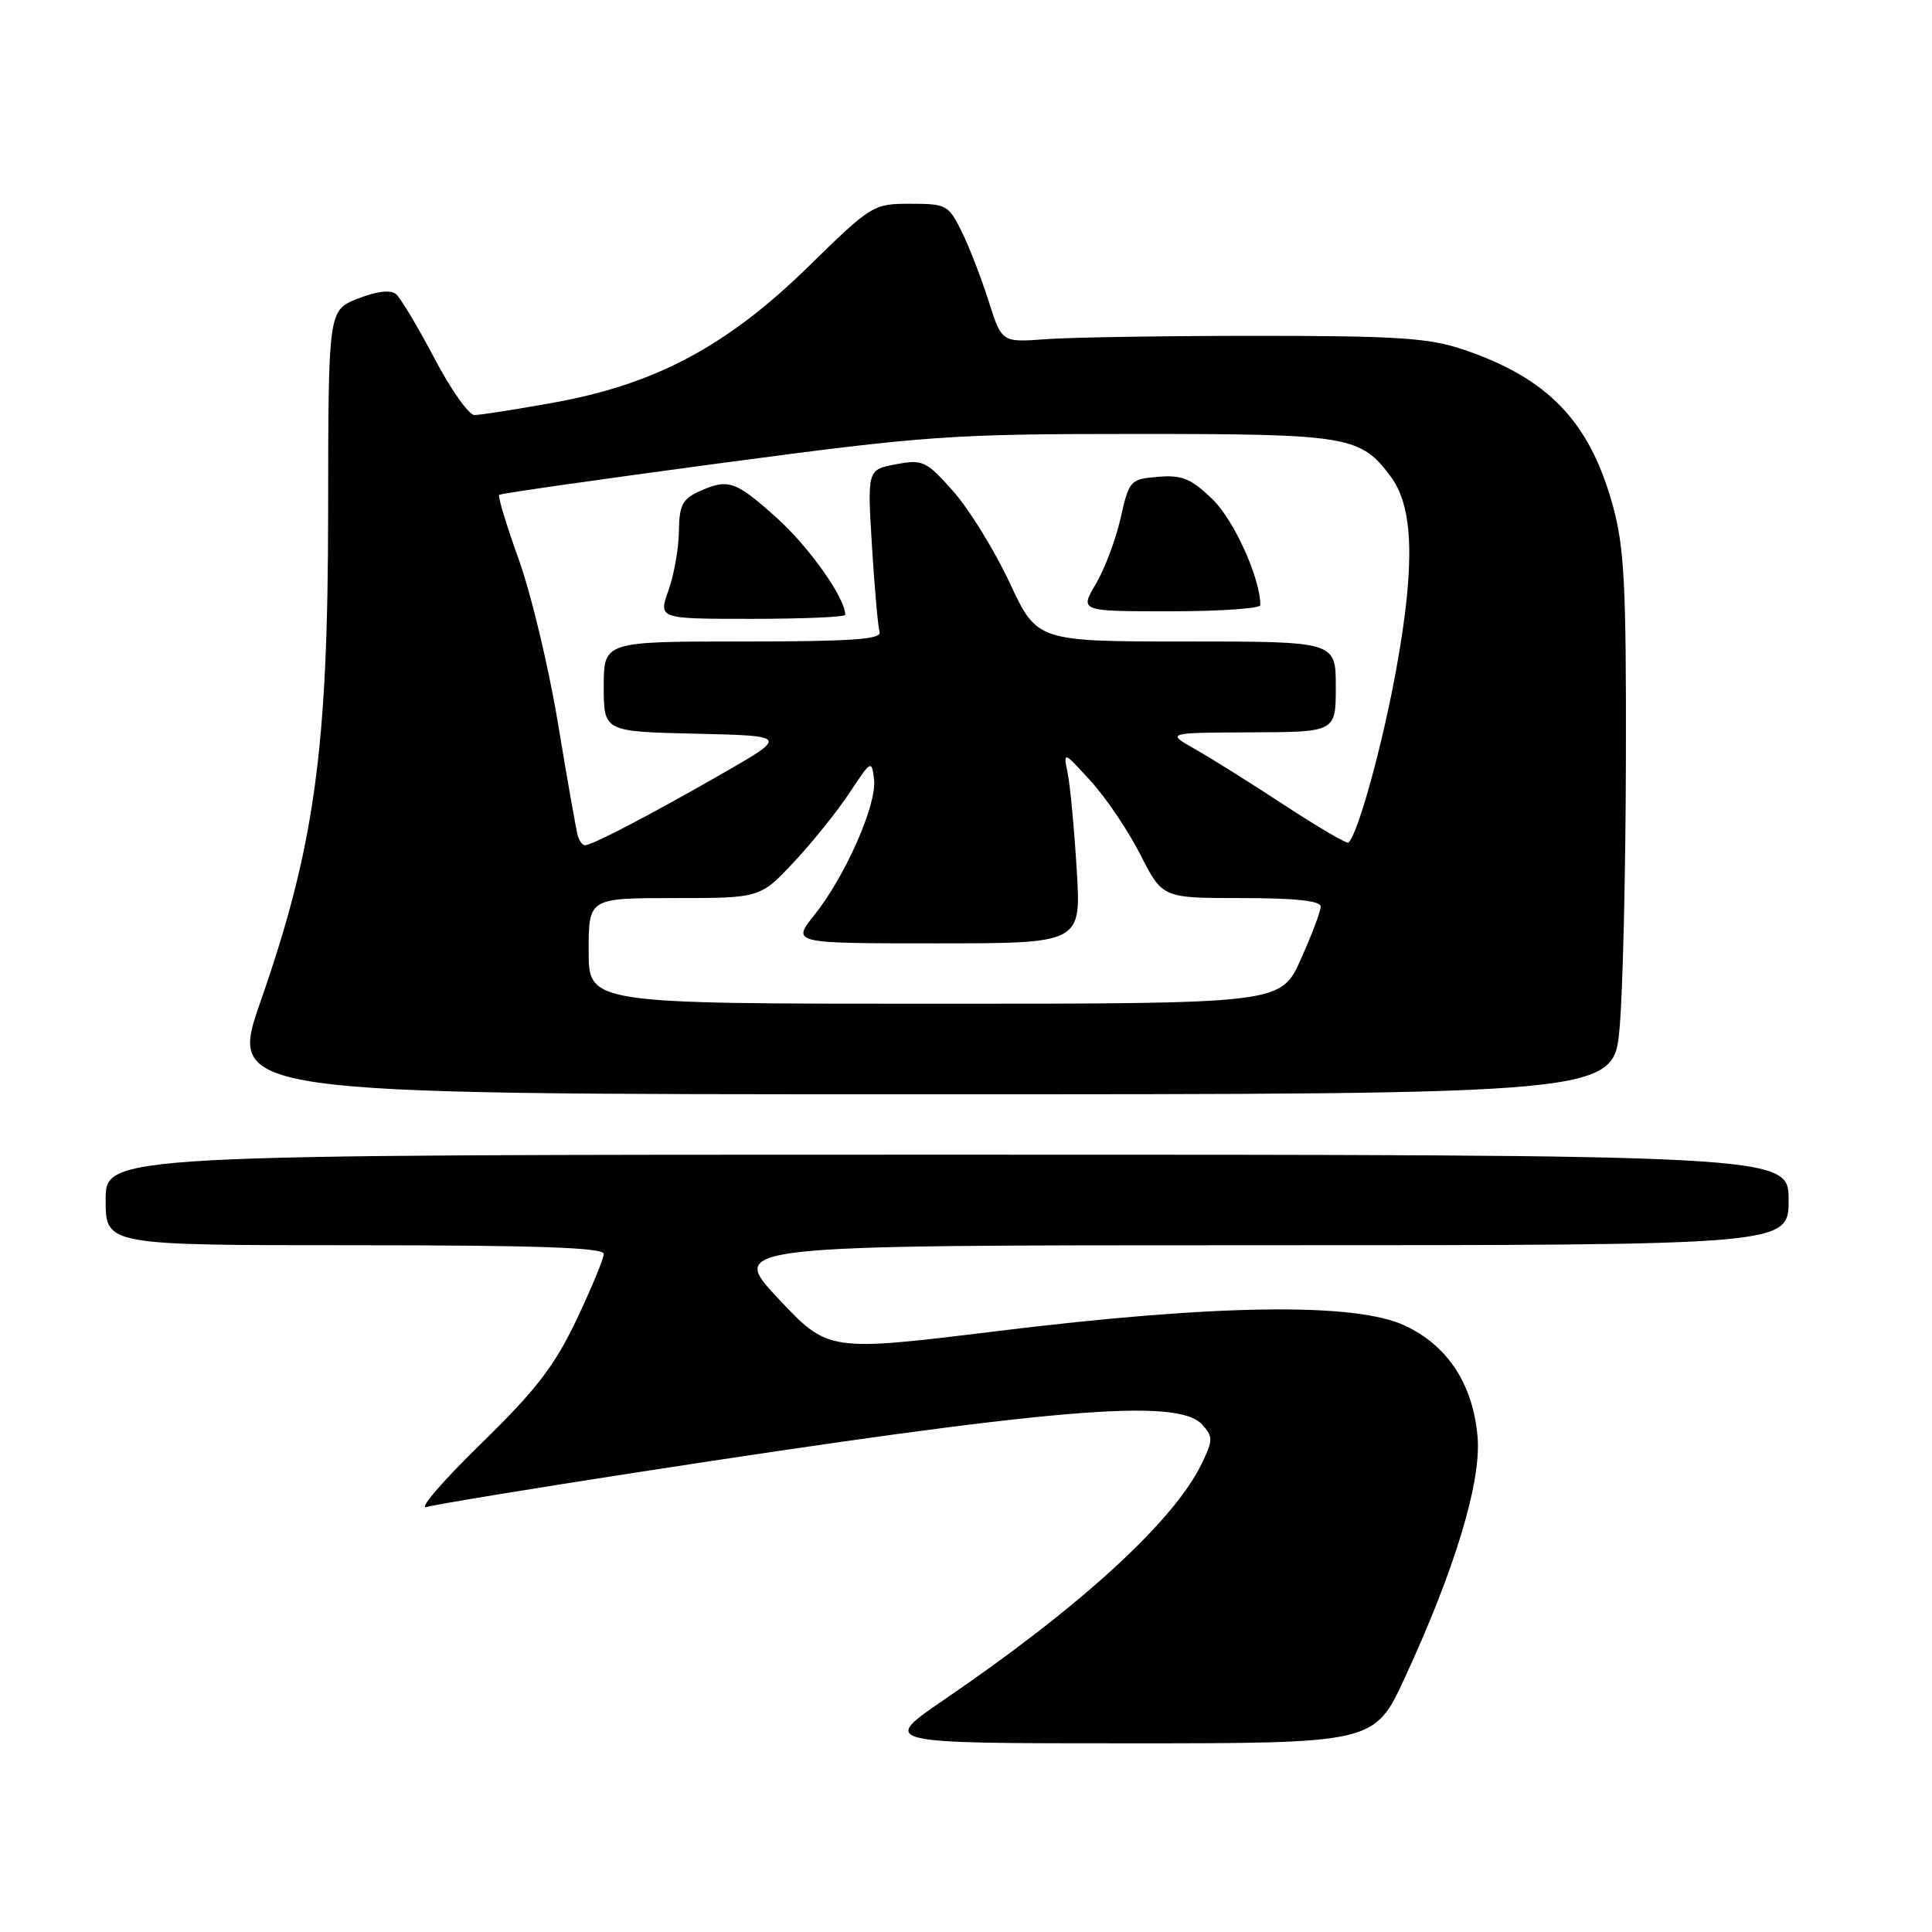 <?xml version="1.0" encoding="UTF-8" standalone="no"?>
<!DOCTYPE svg PUBLIC "-//W3C//DTD SVG 1.1//EN" "http://www.w3.org/Graphics/SVG/1.1/DTD/svg11.dtd" >
<svg xmlns="http://www.w3.org/2000/svg" xmlns:xlink="http://www.w3.org/1999/xlink" version="1.1" viewBox="0 0 256 256">
 <g >
 <path fill="currentColor"
d=" M 186.16 222.28 C 192.78 207.96 196.28 196.38 195.79 190.45 C 195.20 183.43 191.84 178.28 186.09 175.62 C 179.48 172.56 161.09 172.82 132.13 176.38 C 109.75 179.12 109.75 179.12 103.12 172.06 C 96.50 165.00 96.50 165.00 166.75 165.00 C 237.00 165.00 237.00 165.00 237.00 159.00 C 237.00 153.00 237.00 153.00 125.50 153.00 C 14.00 153.00 14.00 153.00 14.00 159.00 C 14.00 165.00 14.00 165.00 47.00 165.00 C 71.12 165.00 80.00 165.31 80.00 166.15 C 80.00 166.77 78.37 170.71 76.38 174.90 C 73.45 181.04 71.01 184.21 63.64 191.39 C 58.63 196.28 55.42 200.02 56.51 199.69 C 57.61 199.36 70.20 197.29 84.50 195.08 C 139.66 186.57 156.05 185.19 159.29 188.76 C 160.75 190.38 160.74 190.82 159.22 193.97 C 155.53 201.57 143.25 212.83 125.16 225.18 C 116.63 231.00 116.63 231.00 149.38 231.00 C 182.13 231.00 182.13 231.00 186.16 222.28 Z  M 214.60 136.25 C 215.04 131.44 215.41 115.35 215.44 100.50 C 215.49 77.52 215.23 72.53 213.71 67.00 C 210.63 55.83 205.14 50.11 193.85 46.30 C 189.34 44.78 185.06 44.50 166.50 44.50 C 154.40 44.50 141.85 44.70 138.62 44.94 C 132.74 45.38 132.74 45.38 131.01 39.94 C 130.07 36.95 128.47 32.81 127.46 30.75 C 125.71 27.16 125.41 27.00 120.63 27.00 C 115.71 27.00 115.49 27.13 107.07 35.37 C 96.32 45.87 86.85 50.92 73.36 53.35 C 68.33 54.26 63.60 55.00 62.86 54.99 C 62.11 54.98 59.72 51.59 57.54 47.44 C 55.36 43.29 53.08 39.48 52.46 38.96 C 51.74 38.37 49.90 38.59 47.42 39.57 C 43.50 41.11 43.50 41.11 43.48 67.80 C 43.46 99.31 41.69 112.16 34.53 132.68 C 30.24 145.00 30.24 145.00 122.03 145.00 C 213.82 145.00 213.82 145.00 214.60 136.25 Z  M 78.00 126.00 C 78.00 119.00 78.00 119.00 89.36 119.00 C 100.73 119.00 100.73 119.00 105.22 114.20 C 107.69 111.56 111.01 107.42 112.60 105.00 C 115.44 100.70 115.51 100.67 115.82 103.32 C 116.20 106.61 112.00 116.13 107.90 121.25 C 104.91 125.00 104.91 125.00 124.09 125.00 C 143.27 125.00 143.27 125.00 142.67 115.25 C 142.35 109.89 141.81 104.15 141.48 102.50 C 140.88 99.50 140.88 99.50 144.53 103.50 C 146.55 105.70 149.50 110.09 151.11 113.25 C 154.03 119.00 154.03 119.00 164.51 119.00 C 171.61 119.00 175.00 119.36 175.00 120.12 C 175.00 120.74 173.81 123.89 172.36 127.12 C 169.73 133.00 169.73 133.00 123.86 133.00 C 78.00 133.00 78.00 133.00 78.00 126.00 Z  M 76.56 110.75 C 76.36 110.06 75.19 103.42 73.96 96.00 C 72.74 88.58 70.40 78.76 68.76 74.20 C 67.12 69.63 65.94 65.75 66.14 65.57 C 66.34 65.39 79.55 63.50 95.50 61.37 C 122.86 57.72 125.97 57.50 150.50 57.50 C 178.77 57.50 180.29 57.76 184.32 63.21 C 187.28 67.20 187.51 74.78 185.07 88.35 C 183.27 98.39 180.00 110.34 178.69 111.65 C 178.49 111.85 174.72 109.65 170.31 106.76 C 165.90 103.86 160.54 100.51 158.40 99.29 C 154.50 97.09 154.50 97.09 165.75 97.04 C 177.00 97.00 177.00 97.00 177.00 91.00 C 177.00 85.00 177.00 85.00 157.21 85.00 C 137.42 85.00 137.42 85.00 133.78 77.21 C 131.78 72.92 128.42 67.48 126.32 65.11 C 122.73 61.07 122.28 60.85 118.71 61.52 C 114.92 62.24 114.92 62.24 115.54 72.37 C 115.88 77.94 116.34 83.06 116.55 83.75 C 116.85 84.72 112.78 85.00 98.47 85.00 C 80.00 85.00 80.00 85.00 80.00 90.97 C 80.00 96.94 80.00 96.94 92.22 97.22 C 104.45 97.50 104.45 97.50 95.47 102.64 C 85.94 108.10 78.45 112.00 77.51 112.00 C 77.19 112.00 76.77 111.44 76.56 110.75 Z  M 112.00 81.46 C 112.00 79.25 107.22 72.48 102.94 68.64 C 97.42 63.67 96.49 63.36 92.55 65.16 C 90.44 66.12 89.99 67.02 89.96 70.41 C 89.93 72.66 89.31 76.19 88.57 78.25 C 87.24 82.00 87.24 82.00 99.62 82.00 C 106.43 82.00 112.00 81.76 112.00 81.46 Z  M 167.00 80.18 C 167.00 76.62 163.53 68.93 160.66 66.15 C 157.82 63.41 156.64 62.92 153.45 63.18 C 149.75 63.49 149.61 63.65 148.49 68.63 C 147.86 71.45 146.38 75.39 145.20 77.38 C 143.07 81.00 143.07 81.00 155.03 81.00 C 161.62 81.00 167.00 80.63 167.00 80.18 Z "/>
</g>
</svg>